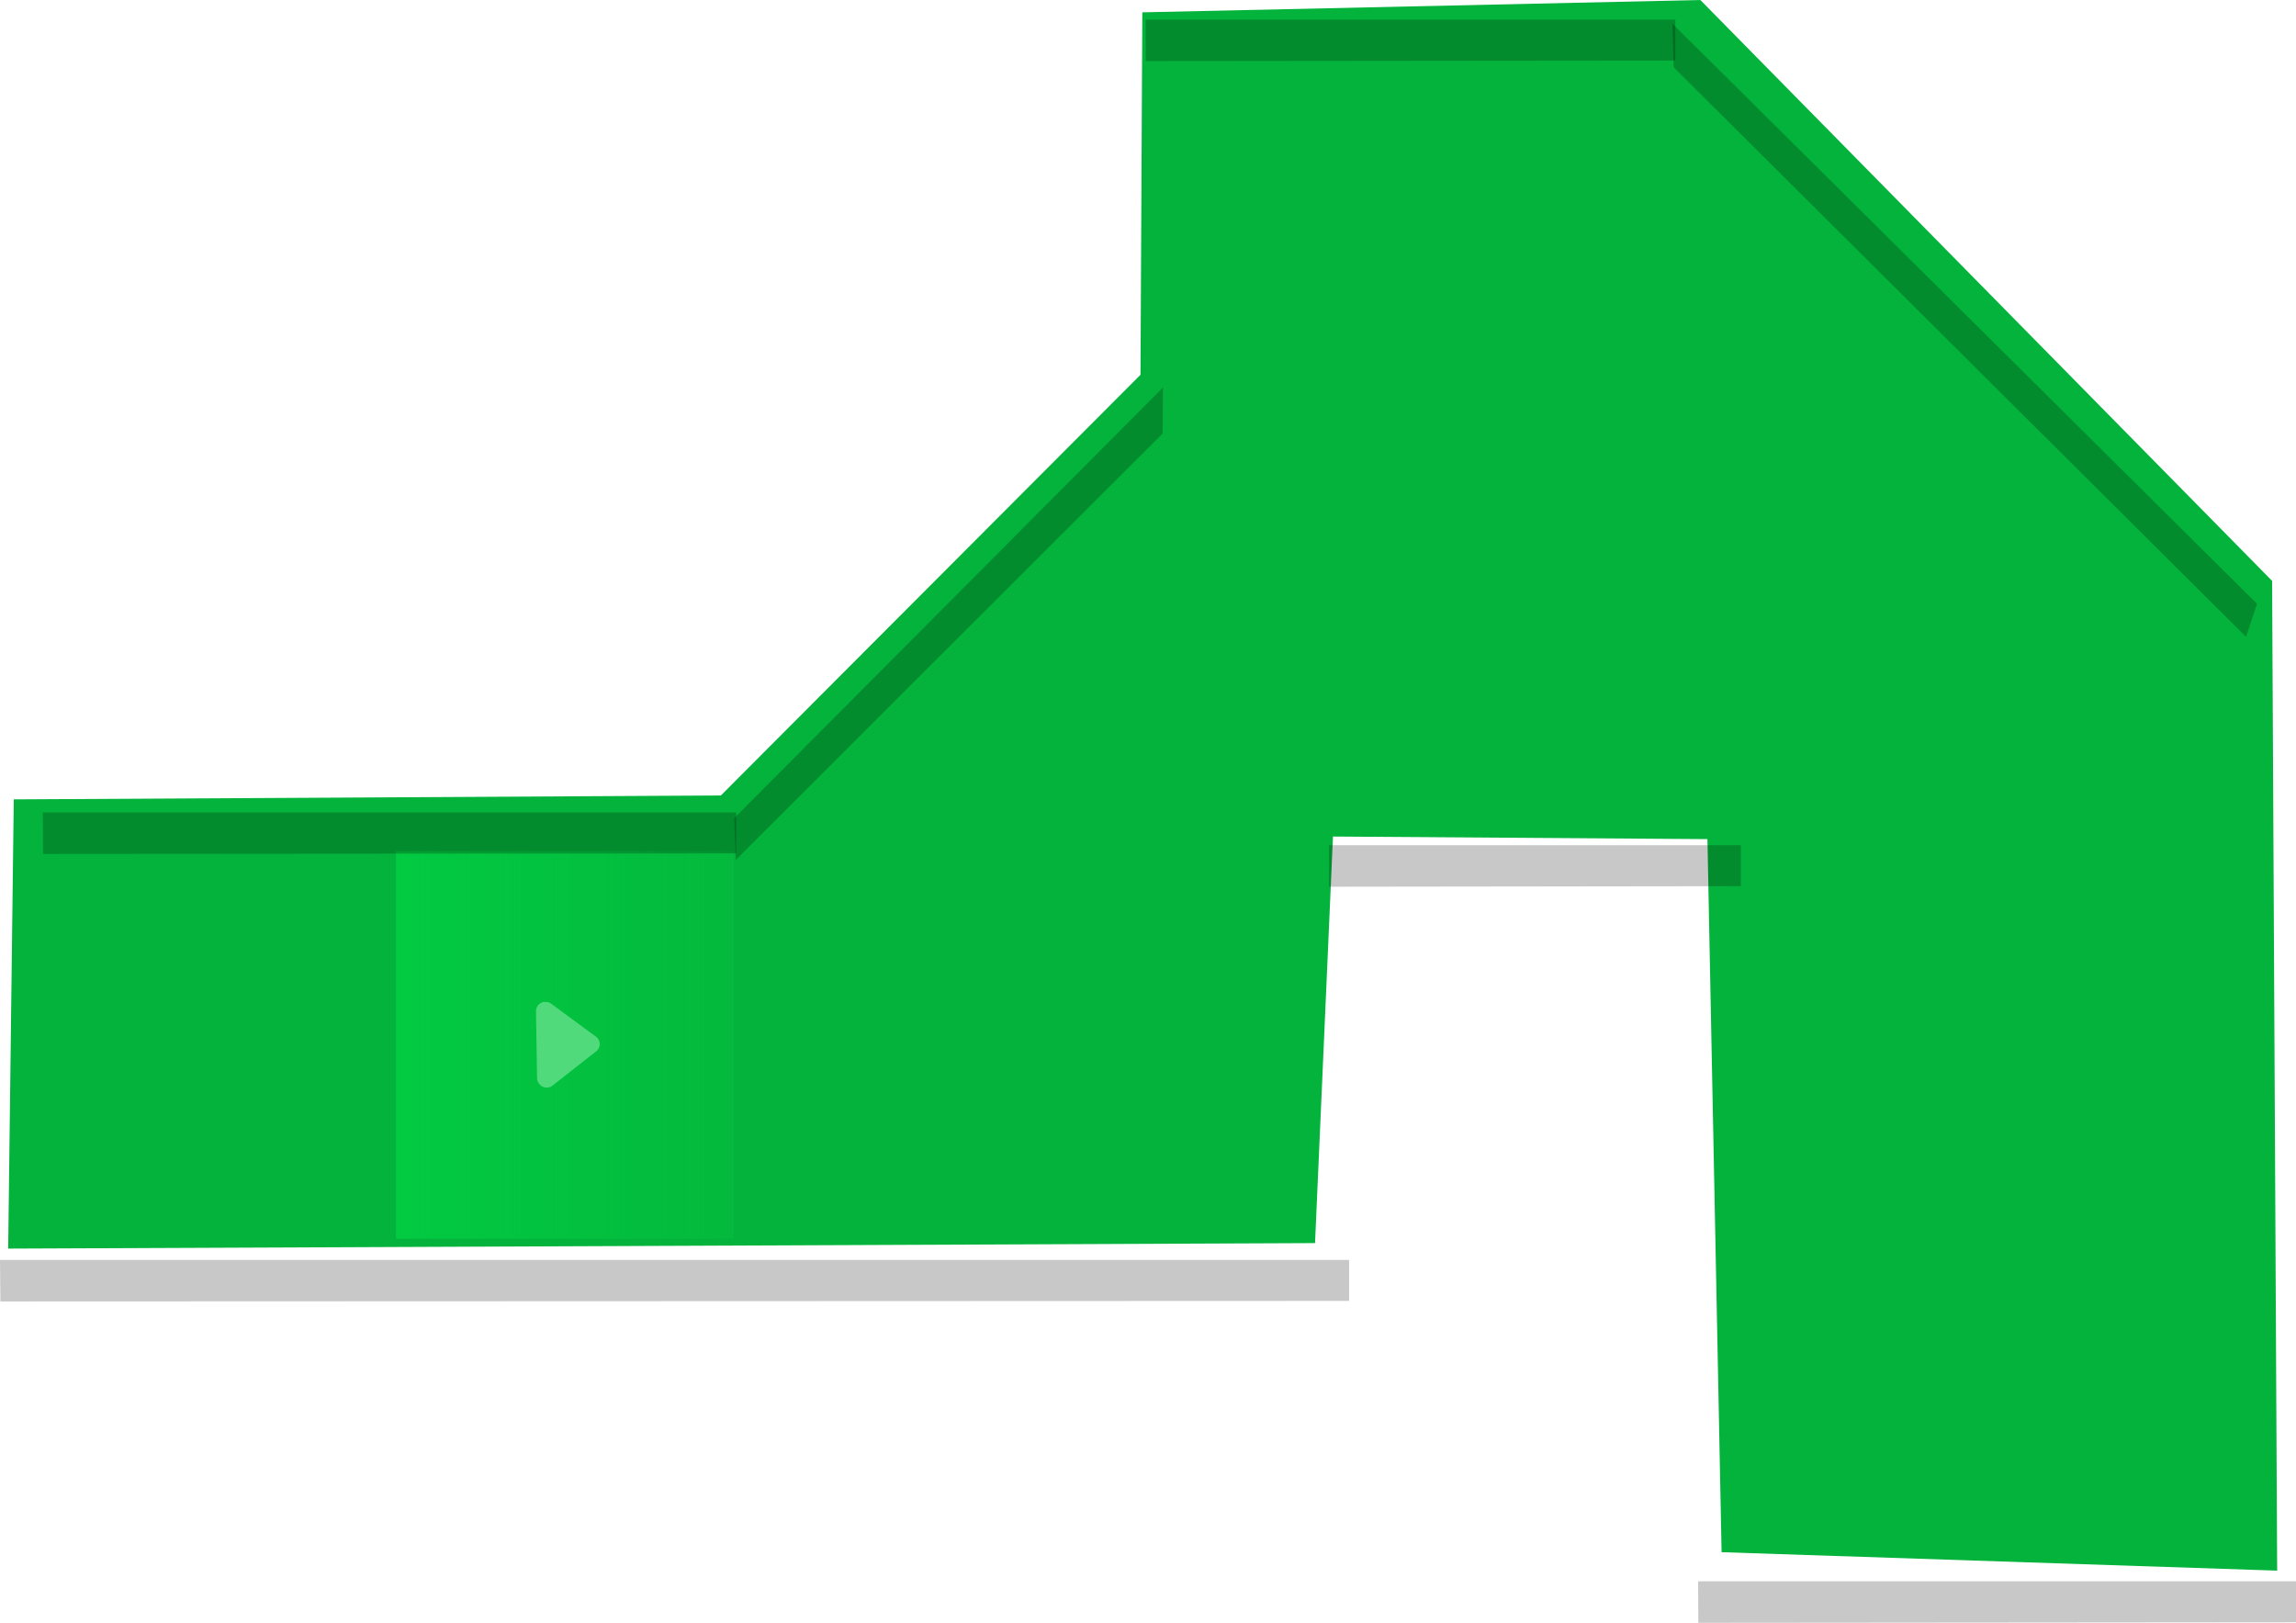 <svg version="1.1" xmlns="http://www.w3.org/2000/svg" xmlns:xlink="http://www.w3.org/1999/xlink" width="253.149" height="178.904" viewBox="0,0,253.149,178.904"><defs><linearGradient x1="116.868" y1="155.936" x2="65.733" y2="155.936" gradientUnits="userSpaceOnUse" id="color-1"><stop offset="0" stop-color="#02ca41" stop-opacity="0"/><stop offset="1" stop-color="#02ca41"/></linearGradient></defs><g transform="translate(-22.069,-40.734)"><g data-paper-data="{&quot;isPaintingLayer&quot;:true}" stroke-miterlimit="10" stroke-dasharray="" stroke-dashoffset="0" style="mix-blend-mode: normal"><path d="M167.06,177.778l-144.088,0.607l0.615,-49.525l77.962,-0.429l46.267,-46.381l0.2,-39.956l61.526,-1.36l63.042,64.038l0.556,109.116l-61.255,-2.036l-1.561,-78.611l-41.287,-0.285z" fill="#04b33b" fill-rule="nonzero" stroke="none" stroke-width="0" stroke-linecap="butt" stroke-linejoin="miter"/><path d="M65.733,134.573h37.258v42.727h-37.258z" data-paper-data="{&quot;index&quot;:null}" fill="url(#color-1)" fill-rule="nonzero" stroke="none" stroke-width="0" stroke-linecap="butt" stroke-linejoin="miter"/><g data-paper-data="{&quot;index&quot;:null}" fill-rule="nonzero" stroke-linejoin="miter"><g fill="none" stroke="#51da7c" stroke-width="2" stroke-linecap="round"><path d="M82.258,152.198l4.901,3.612" data-paper-data="{&quot;index&quot;:null}"/><path d="M87.181,155.852l-4.822,3.786" data-paper-data="{&quot;index&quot;:null}"/><path d="M82.284,159.566l-0.116,-7.374" data-paper-data="{&quot;index&quot;:null}"/></g><path d="M82.132,152.686l4.731,3.181l-4.949,2.968z" fill="#51da7c" stroke="none" stroke-width="0" stroke-linecap="butt"/></g><path d="M209.299,215.062h65.919v4.519l-65.9,0.058z" data-paper-data="{&quot;index&quot;:null}" fill="#000000" fill-rule="evenodd" stroke="none" stroke-width="1" stroke-linecap="round" stroke-linejoin="round" opacity="0.218"/><path d="M168.593,133.912h45.421v4.519l-45.408,0.058z" data-paper-data="{&quot;index&quot;:null}" fill="#000000" fill-rule="evenodd" stroke="none" stroke-width="1" stroke-linecap="round" stroke-linejoin="round" opacity="0.218"/><path d="M22.069,179.633h148.745v4.519l-148.702,0.058z" data-paper-data="{&quot;index&quot;:null}" fill="#000000" fill-rule="evenodd" stroke="none" stroke-width="1" stroke-linecap="round" stroke-linejoin="round" opacity="0.218"/><path d="M26.792,130.299h76.445v4.519l-76.424,0.058z" data-paper-data="{&quot;index&quot;:null}" fill="#000000" fill-rule="evenodd" stroke="none" stroke-width="1" stroke-linecap="round" stroke-linejoin="round" opacity="0.218"/><path d="M150.298,83.45l-0.044,5.082l-47.066,47.014l-0.164,-4.619z" data-paper-data="{&quot;index&quot;:null}" fill="#000000" fill-rule="evenodd" stroke="none" stroke-width="1" stroke-linecap="round" stroke-linejoin="round" opacity="0.218"/><path d="M270.921,107.301l-1.21,3.647l-63.113,-62.8l-0.145,-4.822z" data-paper-data="{&quot;index&quot;:null}" fill="#000000" fill-rule="evenodd" stroke="none" stroke-width="1" stroke-linecap="round" stroke-linejoin="round" opacity="0.218"/><path d="M148.378,42.893h58.407v4.519l-58.391,0.058z" data-paper-data="{&quot;index&quot;:null}" fill="#000000" fill-rule="evenodd" stroke="none" stroke-width="1" stroke-linecap="round" stroke-linejoin="round" opacity="0.218"/></g></g></svg>
